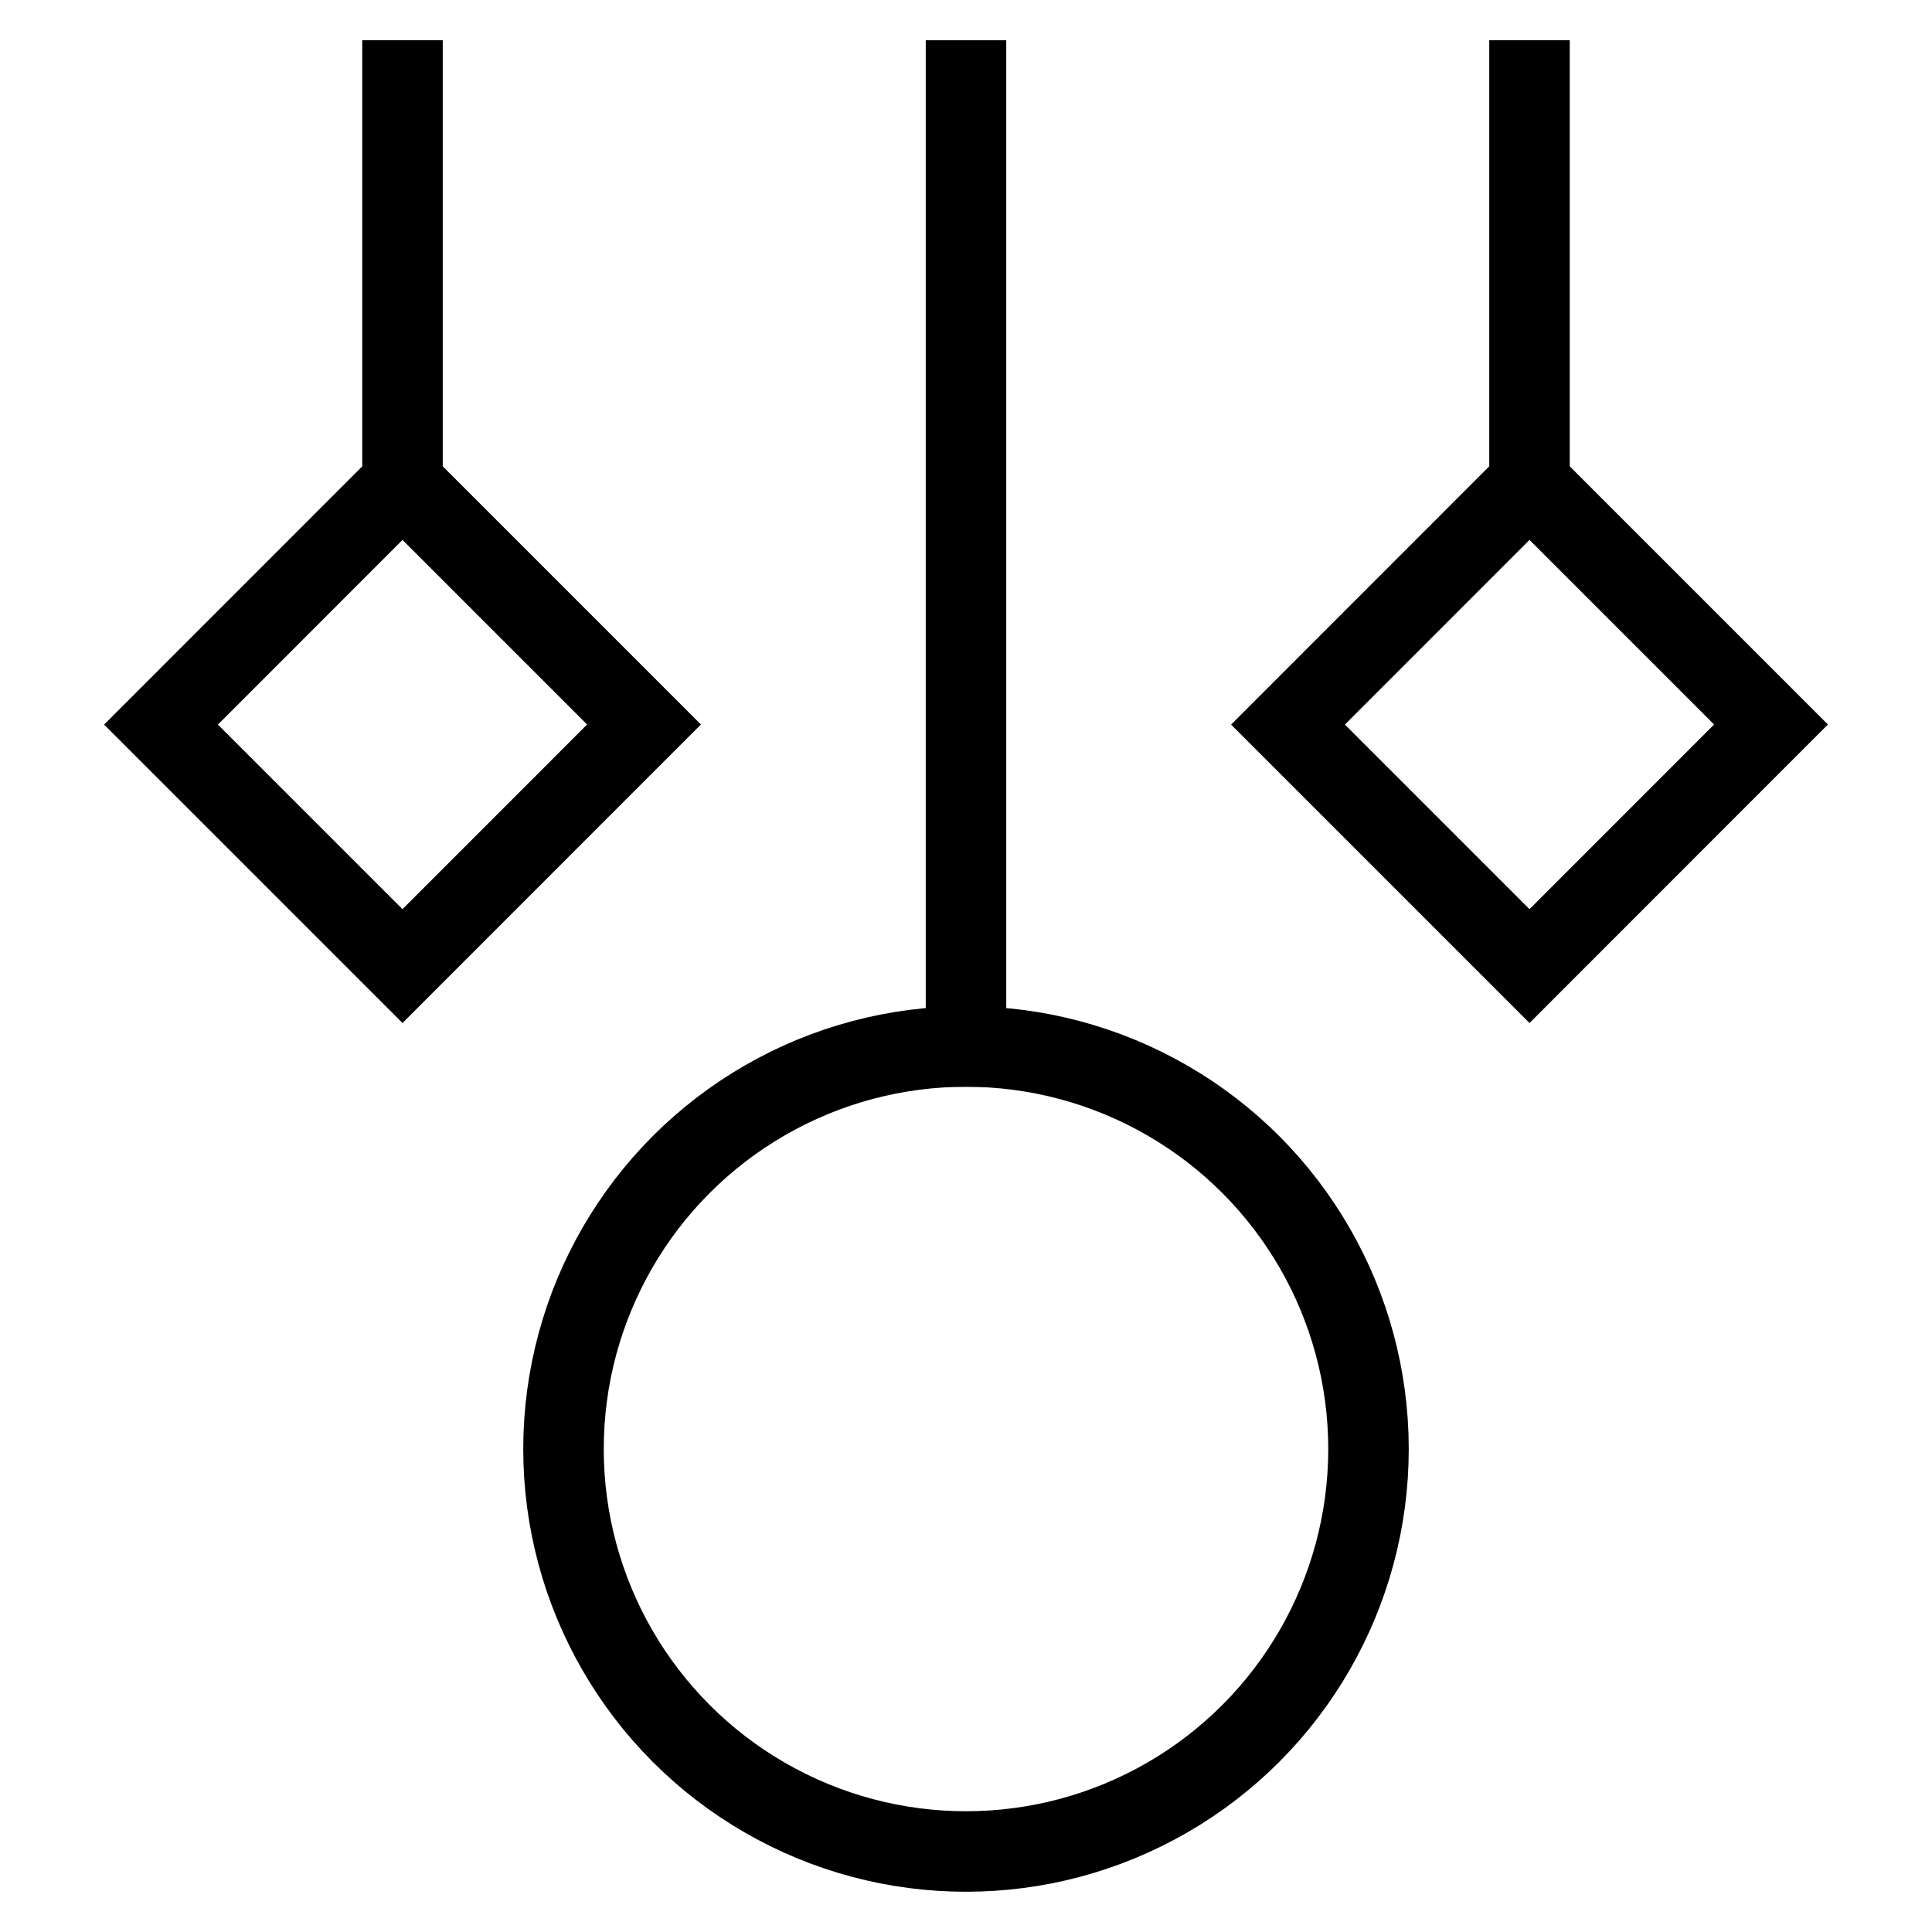 <svg id="nc_icon" xmlns="http://www.w3.org/2000/svg" xml:space="preserve" viewBox="0 0 24 24"><g fill="none" stroke="currentColor" stroke-linecap="square" stroke-miterlimit="10" class="nc-icon-wrapper"><path d="M12 1v12" vector-effect="non-scaling-stroke"/><circle cx="12" cy="18" r="5" vector-effect="non-scaling-stroke"/><path d="m5 6 3 3-3 3.001-3-3zM5 6V1M19 6l3 3-3 3.001-3-3zM19 6V1" data-color="color-2" vector-effect="non-scaling-stroke"/></g></svg>
